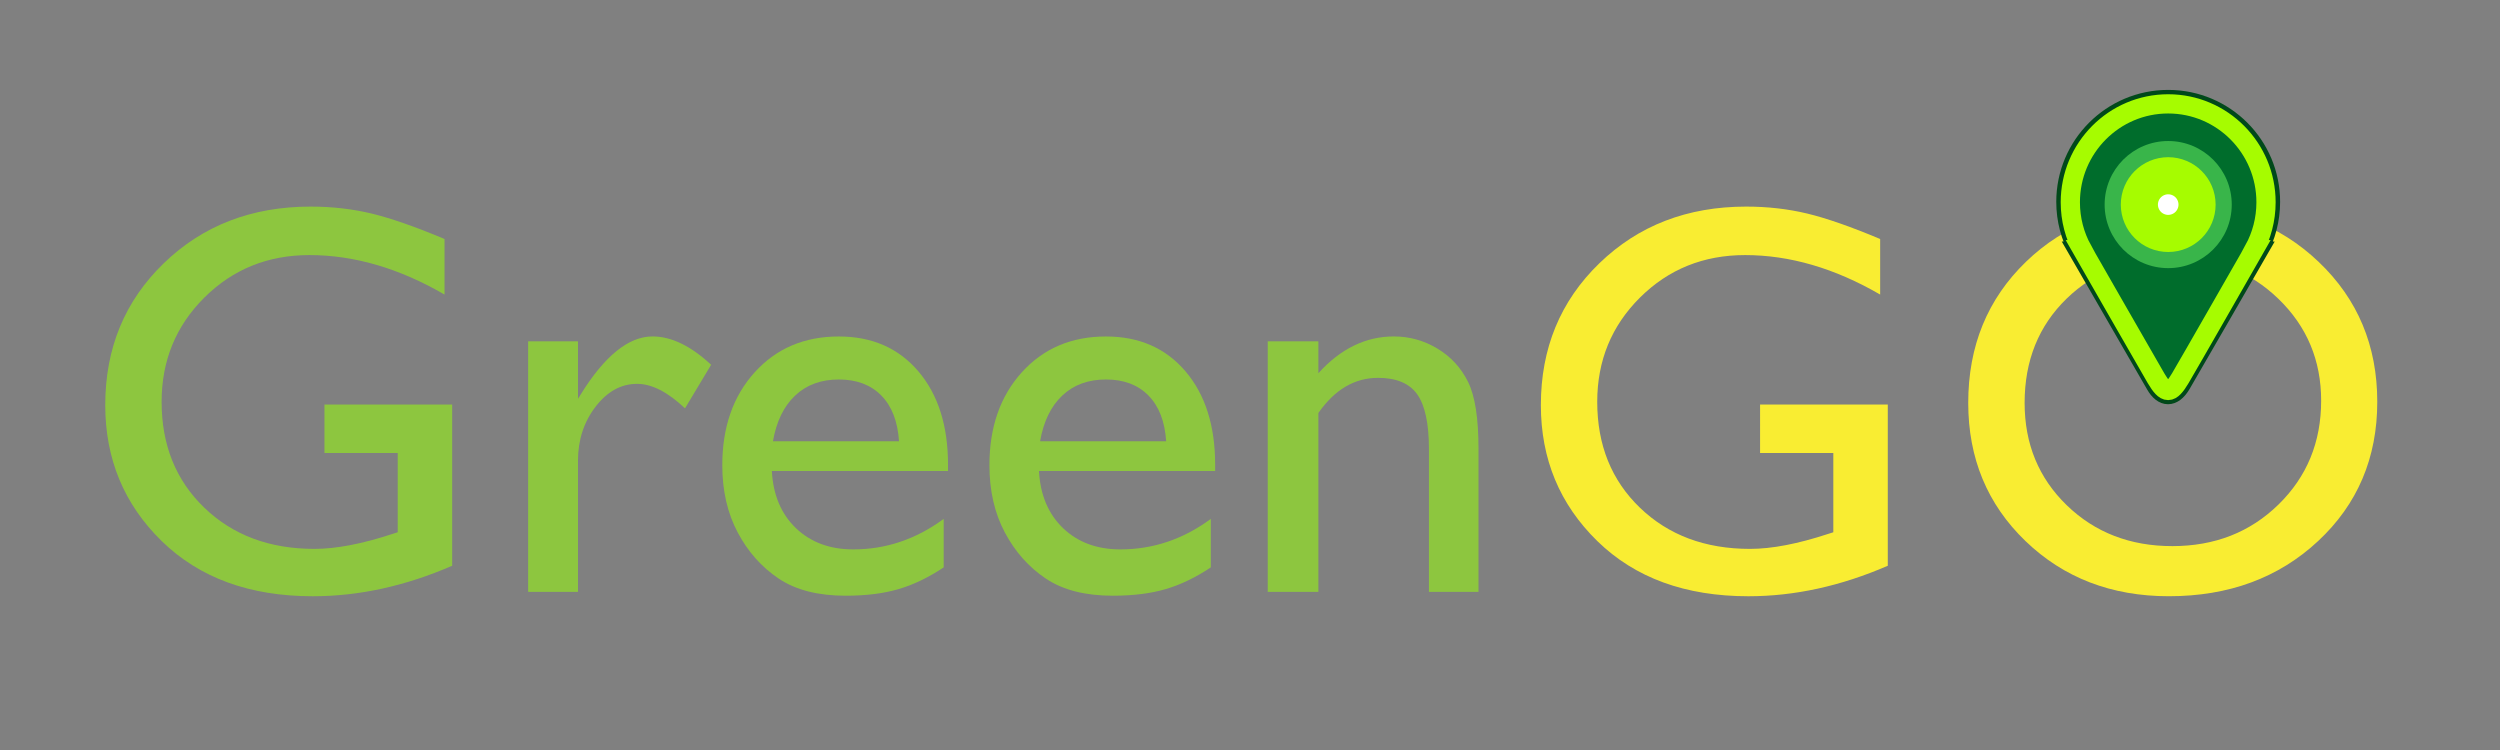 <?xml version="1.0" encoding="utf-8"?>
<!-- Generator: Adobe Illustrator 16.0.4, SVG Export Plug-In . SVG Version: 6.00 Build 0)  -->
<!DOCTYPE svg PUBLIC "-//W3C//DTD SVG 1.1//EN" "http://www.w3.org/Graphics/SVG/1.1/DTD/svg11.dtd">
<svg version="1.1" xmlns="http://www.w3.org/2000/svg" xmlns:xlink="http://www.w3.org/1999/xlink" x="0px" y="0px" width="130px"
	 height="39px" viewBox="0 0 130 39" enable-background="new 0 0 130 39" xml:space="preserve">
<rect x="0" y="0" width="130" height="39" fill="#808080" stroke="none"/>
<g id="Layer_3" display="none">
	<rect x="-17.5" y="-18" display="inline" fill="#006838" width="164.5" height="75"/>
</g>
<g id="Layer_1" display="none">
	<g display="inline">
		<rect x="1.5" fill="none" width="498.5" height="102"/>
		<path fill="#FFFF00" d="M18.684,1.008v16.8h-2.568L6.852,6.432v11.376H3.756v-16.8h2.568l9.264,11.376V1.008H18.684z"/>
		<path fill="#FFFF00" d="M46.475,3.647h-5.568v-2.64h14.256v2.64h-5.568v14.16h-3.12V3.647z"/>
		<path fill="#FFFF00" d="M68.506,17.808l-3.432-4.92c-0.144,0.016-0.36,0.024-0.648,0.024h-3.792v4.896h-3.12v-16.8h6.912
			c1.456,0,2.724,0.24,3.804,0.72c1.08,0.48,1.908,1.168,2.484,2.064c0.576,0.896,0.864,1.96,0.864,3.192
			c0,1.264-0.308,2.352-0.924,3.264c-0.616,0.912-1.5,1.592-2.652,2.04l3.864,5.52H68.506z M67.378,4.512
			c-0.705-0.576-1.736-0.864-3.096-0.864h-3.648v6.696h3.648c1.36,0,2.392-0.292,3.096-0.876c0.704-0.584,1.056-1.412,1.056-2.484
			C68.434,5.912,68.082,5.087,67.378,4.512z"/>
		<path fill="#FFFF00" d="M85.954,13.919h-8.4l-1.656,3.888h-3.216l7.56-16.8h3.072l7.584,16.8h-3.264L85.954,13.919z
			 M84.922,11.472l-3.168-7.344l-3.144,7.344H84.922z"/>
		<path fill="#FFFF00" d="M94.485,17.496c-1.208-0.368-2.164-0.856-2.868-1.464l1.08-2.424c0.688,0.544,1.532,0.988,2.532,1.332
			c1,0.344,2.004,0.516,3.012,0.516c1.248,0,2.18-0.2,2.796-0.6c0.616-0.399,0.924-0.928,0.924-1.584
			c0-0.48-0.172-0.876-0.516-1.188c-0.344-0.312-0.78-0.556-1.308-0.732c-0.528-0.176-1.248-0.375-2.16-0.6
			c-1.28-0.304-2.316-0.608-3.108-0.912c-0.792-0.304-1.472-0.78-2.04-1.428s-0.852-1.524-0.852-2.628
			c0-0.928,0.252-1.772,0.756-2.532c0.504-0.76,1.264-1.364,2.28-1.812c1.016-0.448,2.26-0.672,3.732-0.672
			c1.024,0,2.032,0.128,3.024,0.384c0.992,0.256,1.848,0.624,2.568,1.104l-0.984,2.424c-0.736-0.432-1.504-0.76-2.304-0.984
			c-0.8-0.224-1.576-0.336-2.328-0.336c-1.232,0-2.148,0.208-2.748,0.624c-0.6,0.417-0.9,0.968-0.9,1.656
			c0,0.48,0.172,0.872,0.516,1.176c0.344,0.304,0.78,0.544,1.308,0.72c0.528,0.176,1.248,0.376,2.16,0.6
			c1.248,0.288,2.272,0.588,3.072,0.9c0.8,0.312,1.484,0.788,2.052,1.428c0.568,0.64,0.852,1.504,0.852,2.592
			c0,0.928-0.252,1.768-0.756,2.52s-1.268,1.352-2.292,1.8s-2.272,0.672-3.744,0.672C96.945,18.048,95.693,17.863,94.485,17.496z"/>
		<path fill="#FFFF00" d="M123.057,1.008v16.8h-3.12v-7.2h-8.688v7.2h-3.12v-16.8h3.12v6.936h8.688V1.008H123.057z"/>
	</g>
	
		<circle display="inline" fill="none" stroke="#F7941E" stroke-width="2" stroke-miterlimit="10" cx="29.551" cy="9.531" r="7.433"/>
	
		<line display="inline" fill="none" stroke="#F7941E" stroke-width="2" stroke-miterlimit="10" x1="34.807" y1="4.275" x2="24.295" y2="14.787"/>
	<g display="inline">
	</g>
</g>
<g id="Layer_2">
	<g>
		<rect x="4" y="11" fill="none" width="375" height="56"/>
		<path fill="#8DC63F" d="M16.872,21.036h6.641v8.383c-2.436,1.057-4.852,1.586-7.25,1.586c-3.276,0-5.893-0.956-7.852-2.867
			c-1.959-1.912-2.938-4.27-2.938-7.073c0-2.955,1.015-5.414,3.044-7.377s4.574-2.945,7.632-2.945c1.114,0,2.171,0.121,3.172,0.361
			c1,0.241,2.266,0.682,3.795,1.324v2.889c-2.36-1.369-4.701-2.053-7.023-2.053c-2.162,0-3.984,0.736-5.466,2.209
			s-2.223,3.28-2.223,5.423c0,2.247,0.741,4.083,2.223,5.508s3.389,2.138,5.721,2.138c1.133,0,2.487-0.26,4.064-0.779l0.269-0.085
			v-4.121h-3.809V21.036z"/>
		<path fill="#8DC63F" d="M30.055,17.75v2.988l0.142-0.227c1.246-2.011,2.492-3.016,3.738-3.016c0.972,0,1.987,0.491,3.044,1.473
			l-1.359,2.266c-0.897-0.85-1.728-1.274-2.492-1.274c-0.831,0-1.55,0.396-2.16,1.189c-0.608,0.793-0.913,1.732-0.913,2.818v6.811
			h-2.591V17.75H30.055z"/>
		<path fill="#8DC63F" d="M49.298,24.491h-9.162c0.066,1.246,0.484,2.237,1.253,2.974c0.77,0.736,1.763,1.104,2.981,1.104
			c1.699,0,3.266-0.529,4.701-1.586v2.521c-0.793,0.529-1.579,0.906-2.358,1.133c-0.778,0.227-1.692,0.34-2.74,0.34
			c-1.435,0-2.596-0.297-3.483-0.892s-1.598-1.395-2.131-2.4c-0.533-1.006-0.8-2.169-0.8-3.491c0-1.982,0.562-3.594,1.685-4.835
			c1.124-1.242,2.582-1.862,4.375-1.862c1.728,0,3.106,0.604,4.135,1.812s1.543,2.827,1.543,4.857V24.491z M40.193,22.947h6.556
			c-0.066-1.029-0.373-1.822-0.92-2.379s-1.284-0.835-2.209-0.835s-1.683,0.278-2.272,0.835
			C40.757,21.125,40.373,21.918,40.193,22.947z"/>
		<path fill="#8DC63F" d="M63.189,24.491h-9.162c0.066,1.246,0.484,2.237,1.253,2.974c0.77,0.736,1.763,1.104,2.981,1.104
			c1.699,0,3.266-0.529,4.701-1.586v2.521c-0.793,0.529-1.579,0.906-2.358,1.133c-0.778,0.227-1.692,0.34-2.74,0.34
			c-1.435,0-2.596-0.297-3.483-0.892s-1.598-1.395-2.131-2.4c-0.533-1.006-0.8-2.169-0.8-3.491c0-1.982,0.562-3.594,1.685-4.835
			c1.124-1.242,2.582-1.862,4.375-1.862c1.728,0,3.106,0.604,4.135,1.812s1.543,2.827,1.543,4.857V24.491z M54.084,22.947h6.556
			c-0.066-1.029-0.373-1.822-0.92-2.379s-1.284-0.835-2.209-0.835s-1.683,0.278-2.272,0.835
			C54.648,21.125,54.264,21.918,54.084,22.947z"/>
		<path fill="#8DC63F" d="M68.556,17.75v1.657c1.152-1.274,2.459-1.912,3.922-1.912c0.812,0,1.567,0.21,2.266,0.63
			c0.699,0.42,1.229,0.996,1.593,1.728c0.364,0.732,0.545,1.891,0.545,3.477v7.448h-2.577v-7.42c0-1.331-0.203-2.282-0.609-2.854
			c-0.406-0.571-1.085-0.856-2.039-0.856c-1.218,0-2.251,0.609-3.101,1.827v9.303h-2.634V17.75H68.556z"/>
		<path fill="#F9ED32" d="M91.524,21.036h6.641v8.383c-2.436,1.057-4.852,1.586-7.25,1.586c-3.276,0-5.893-0.956-7.852-2.867
			c-1.959-1.912-2.938-4.27-2.938-7.073c0-2.955,1.015-5.414,3.044-7.377s4.574-2.945,7.632-2.945c1.114,0,2.171,0.121,3.172,0.361
			c1,0.241,2.266,0.682,3.795,1.324v2.889c-2.36-1.369-4.701-2.053-7.023-2.053c-2.162,0-3.984,0.736-5.466,2.209
			s-2.223,3.28-2.223,5.423c0,2.247,0.741,4.083,2.223,5.508s3.389,2.138,5.721,2.138c1.133,0,2.487-0.26,4.064-0.779l0.269-0.085
			v-4.121h-3.809V21.036z"/>
		<path fill="#F9ED32" d="M112.935,10.713c3.056,0,5.601,0.968,7.634,2.903c2.033,1.935,3.049,4.361,3.049,7.278
			s-1.026,5.331-3.078,7.243c-2.052,1.911-4.639,2.867-7.762,2.867c-2.981,0-5.465-0.956-7.451-2.867
			c-1.986-1.912-2.979-4.307-2.979-7.187c0-2.955,1-5.4,3-7.335S109.878,10.713,112.935,10.713z M113.048,13.403
			c-2.264,0-4.124,0.708-5.582,2.124c-1.457,1.416-2.186,3.224-2.186,5.423c0,2.133,0.731,3.908,2.193,5.324
			s3.292,2.124,5.489,2.124c2.207,0,4.048-0.722,5.524-2.167c1.476-1.444,2.214-3.243,2.214-5.395c0-2.096-0.738-3.858-2.214-5.289
			C117.011,14.119,115.198,13.403,113.048,13.403z"/>
	</g>
</g>
<g id="Layer_4">
	<g id="Layer_1_1_">
		<path fill="#006D2C" stroke="#00491A" stroke-miterlimit="10" d="M118.066,10.497c0-2.938-2.382-5.322-5.32-5.322
			c-2.938,0-5.32,2.384-5.32,5.322c0,0.929,0.238,1.801,0.656,2.561h-0.007c0,0,3.614,6.263,4.01,6.948
			c0.396,0.685,0.904,0.685,1.324,0c0.384-0.65,4.011-6.948,4.011-6.948h-0.008C117.828,12.298,118.066,11.425,118.066,10.497z"/>
		<path fill="none" stroke="#A6FC00" stroke-miterlimit="10" d="M117.833,10.519c0-2.826-2.278-5.118-5.088-5.118
			s-5.088,2.292-5.088,5.118c0,0.894,0.228,1.733,0.628,2.464h-0.008c0,0,3.45,6.026,3.835,6.682c0.502,0.855,0.757,0.855,1.265,0
			c0.372-0.624,3.836-6.682,3.836-6.682h-0.008C117.604,12.252,117.833,11.413,117.833,10.519z"/>
	</g>
	<g id="Layer_5">
		<circle fill="#39B54A" cx="112.746" cy="10.638" r="3.305"/>
		<circle fill="#FFFFFF" stroke="#A6FC00" stroke-width="3" stroke-miterlimit="10" cx="112.747" cy="10.639" r="0.965"/>
	</g>
	<g>
	</g>
	<g>
	</g>
	<g>
	</g>
	<g>
	</g>
	<g>
	</g>
	<g>
	</g>
</g>
</svg>
